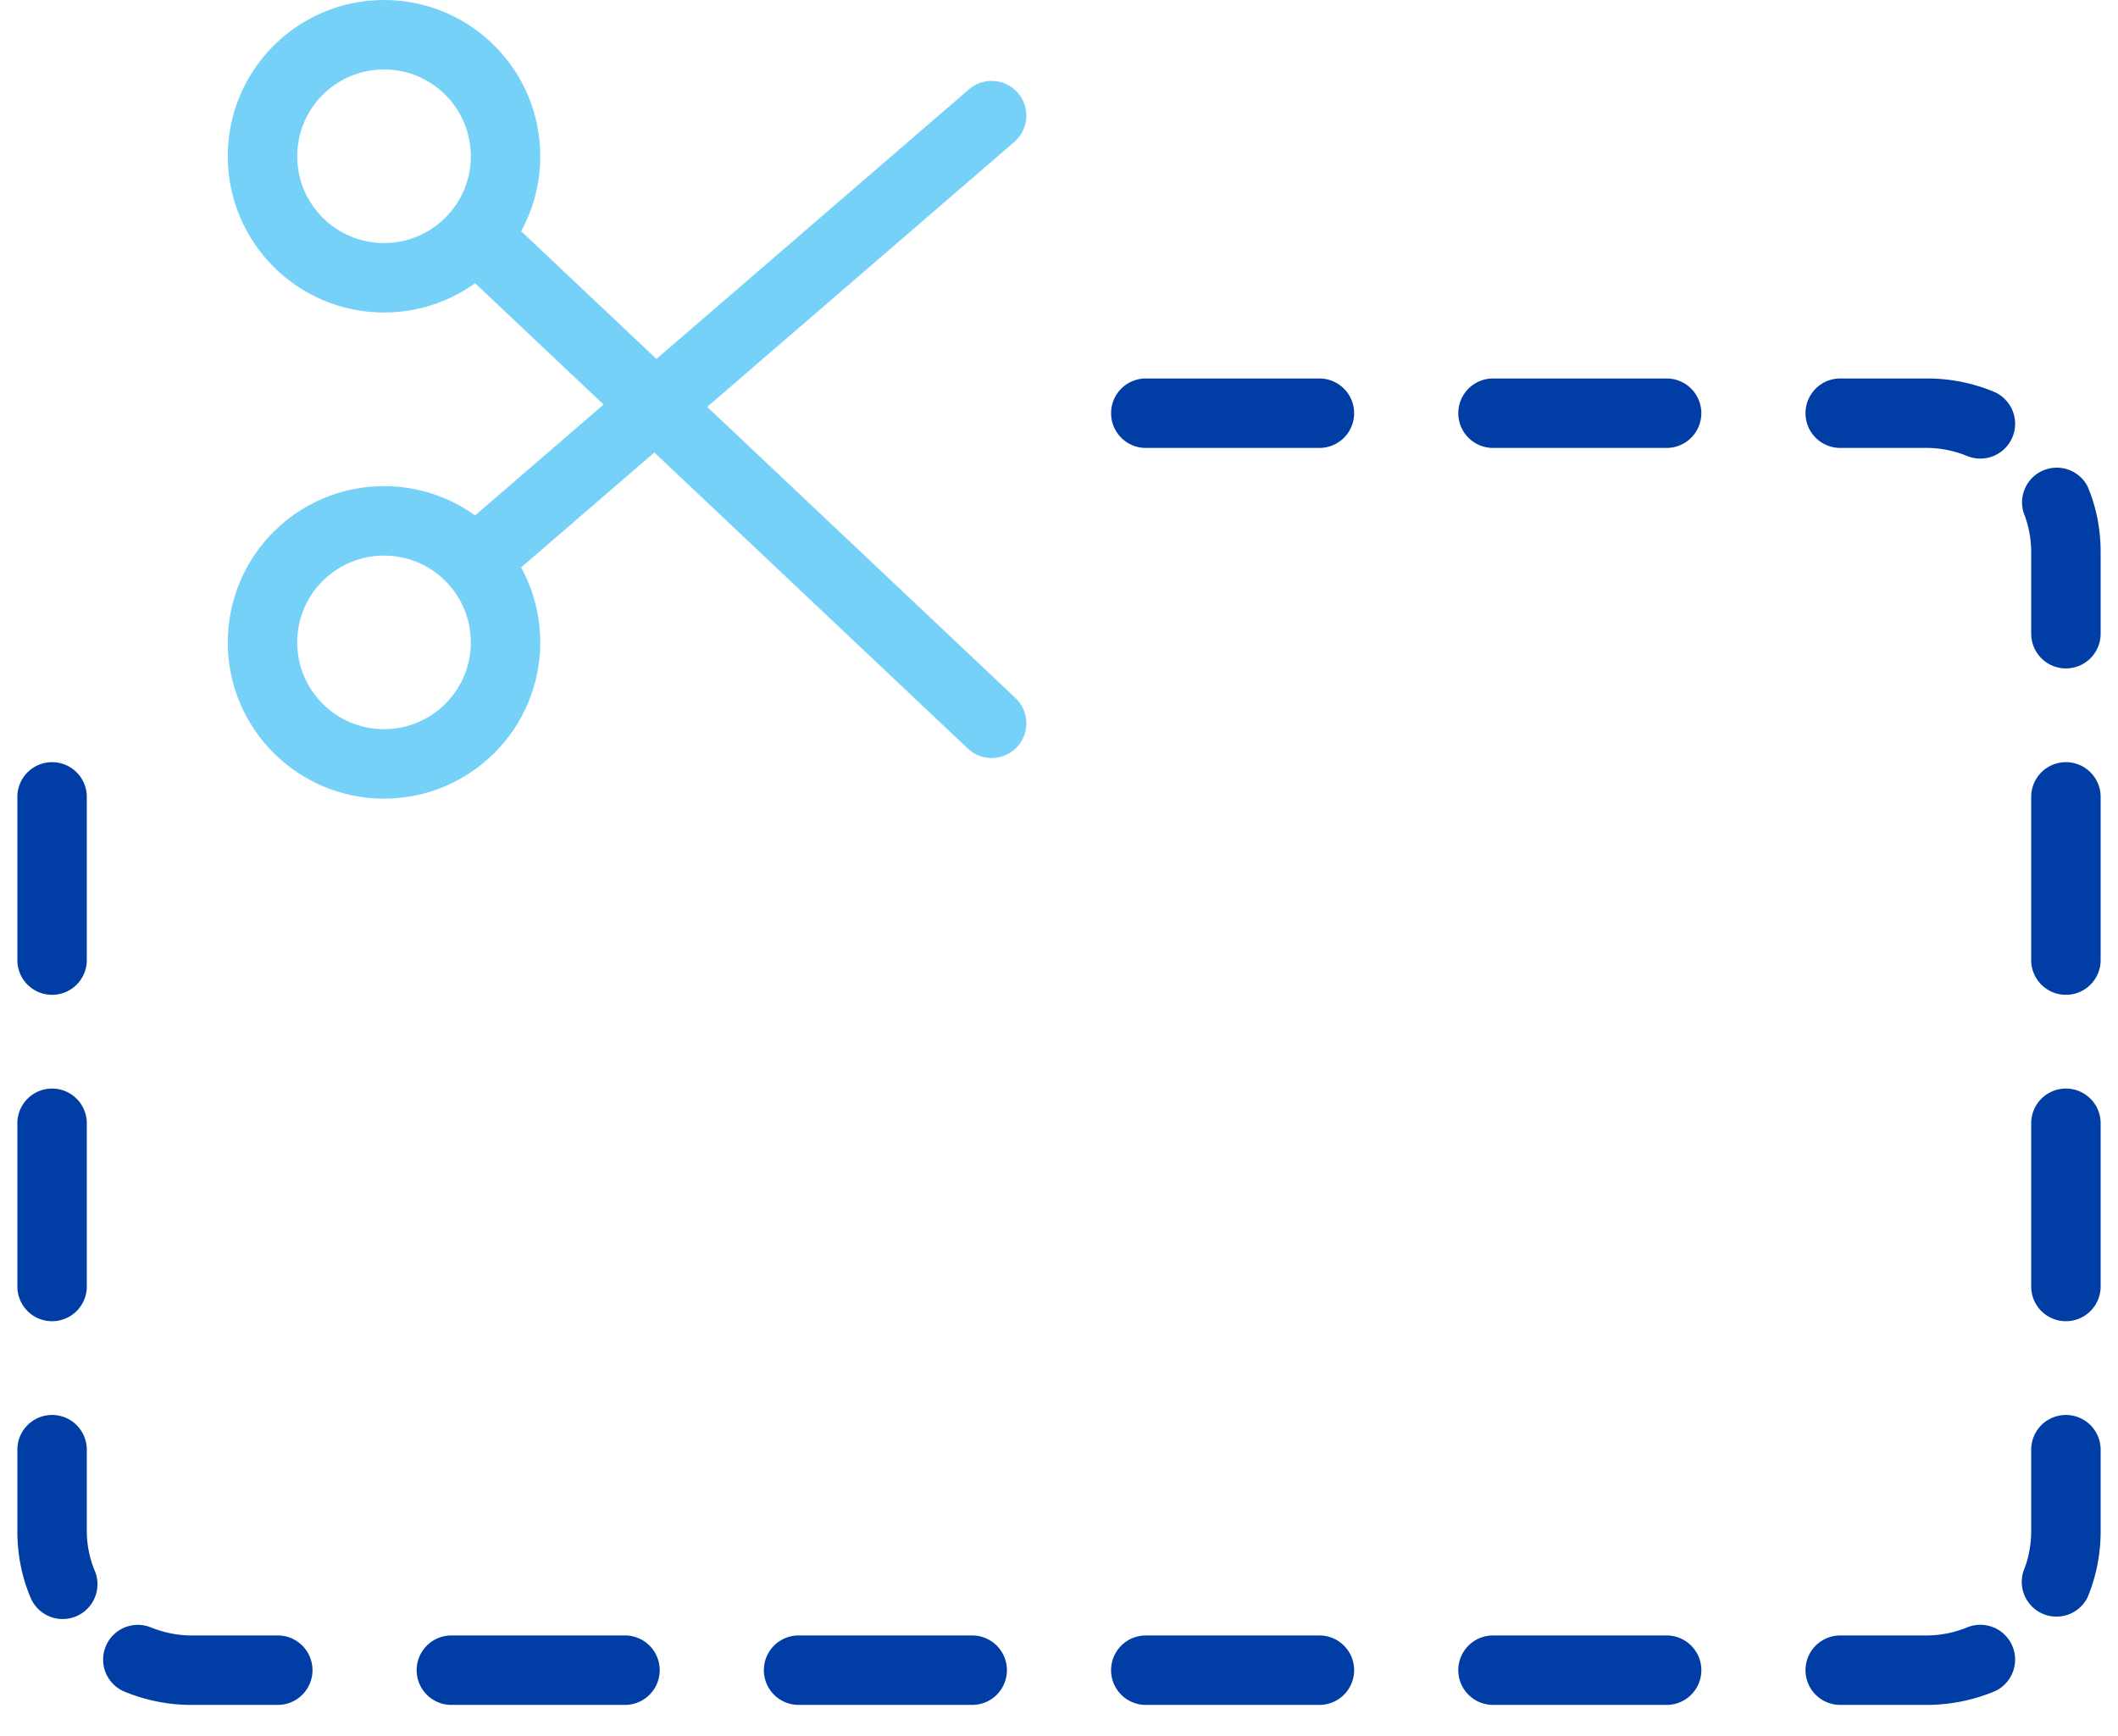 <svg xmlns="http://www.w3.org/2000/svg" width="61" height="50" fill="none">
  <circle cx="11.06" cy="4.5" r="3.5" stroke="#75D1F7" stroke-linecap="round" stroke-linejoin="round" stroke-width="2"/>
  <path stroke="#75D1F7" stroke-linecap="round" stroke-linejoin="round" stroke-width="2" d="m14.36 15.58 14.2-12.25"/>
  <circle cx="11.06" cy="18.5" r="3.5" stroke="#75D1F7" stroke-linecap="round" stroke-linejoin="round" stroke-width="2"/>
  <path stroke="#75D1F7" stroke-linecap="round" stroke-linejoin="round" stroke-width="2" d="m14.36 7.42 14.2 13.41"/>
  <path fill="#003DA5" fill-rule="evenodd" d="M33 10.9a1 1 0 1 0 0 2h5a1 1 0 1 0 0-2h-5Zm10 0a1 1 0 1 0 0 2h5a1 1 0 1 0 0-2h-5Zm10 0a1 1 0 0 0 0 2h2.5c.41 0 .8.09 1.15.23a1 1 0 1 0 .77-1.85 4.99 4.99 0 0 0-1.92-.38H53Zm7.12 3.1a1 1 0 0 0-1.84.76c.14.35.22.74.22 1.14v2.35a1 1 0 1 0 2 0V15.9c0-.67-.13-1.32-.38-1.9Zm.38 8.95a1 1 0 0 0-2 0v4.7a1 1 0 1 0 2 0v-4.7Zm-58 0a1 1 0 1 0-2 0v4.7a1 1 0 1 0 2 0v-4.7Zm58 9.4a1 1 0 0 0-2 0v4.7a1 1 0 1 0 2 0v-4.7Zm-58 0a1 1 0 1 0-2 0v4.7a1 1 0 1 0 2 0v-4.7Zm58 9.4a1 1 0 0 0-2 0v2.35c0 .4-.08.8-.22 1.14a1 1 0 0 0 1.84.77c.25-.6.38-1.24.38-1.91v-2.35Zm-58 0a1 1 0 1 0-2 0v2.35c0 .67.13 1.32.38 1.91a1 1 0 0 0 1.85-.77 2.99 2.99 0 0 1-.23-1.14v-2.35Zm1.85 5.12a1 1 0 0 0-.76 1.85c.59.24 1.23.38 1.91.38H8a1 1 0 0 0 0-2H5.5c-.4 0-.8-.09-1.15-.23Zm53.07 1.85a1 1 0 0 0-.77-1.85 3.1 3.1 0 0 1-1.15.23H53a1 1 0 1 0 0 2h2.5a5.1 5.1 0 0 0 1.92-.38ZM13 47.1a1 1 0 1 0 0 2h5a1 1 0 0 0 0-2h-5Zm10 0a1 1 0 1 0 0 2h5a1 1 0 0 0 0-2h-5Zm10 0a1 1 0 1 0 0 2h5a1 1 0 0 0 0-2h-5Zm10 0a1 1 0 1 0 0 2h5a1 1 0 0 0 0-2h-5Z" clip-rule="evenodd"/>
</svg>